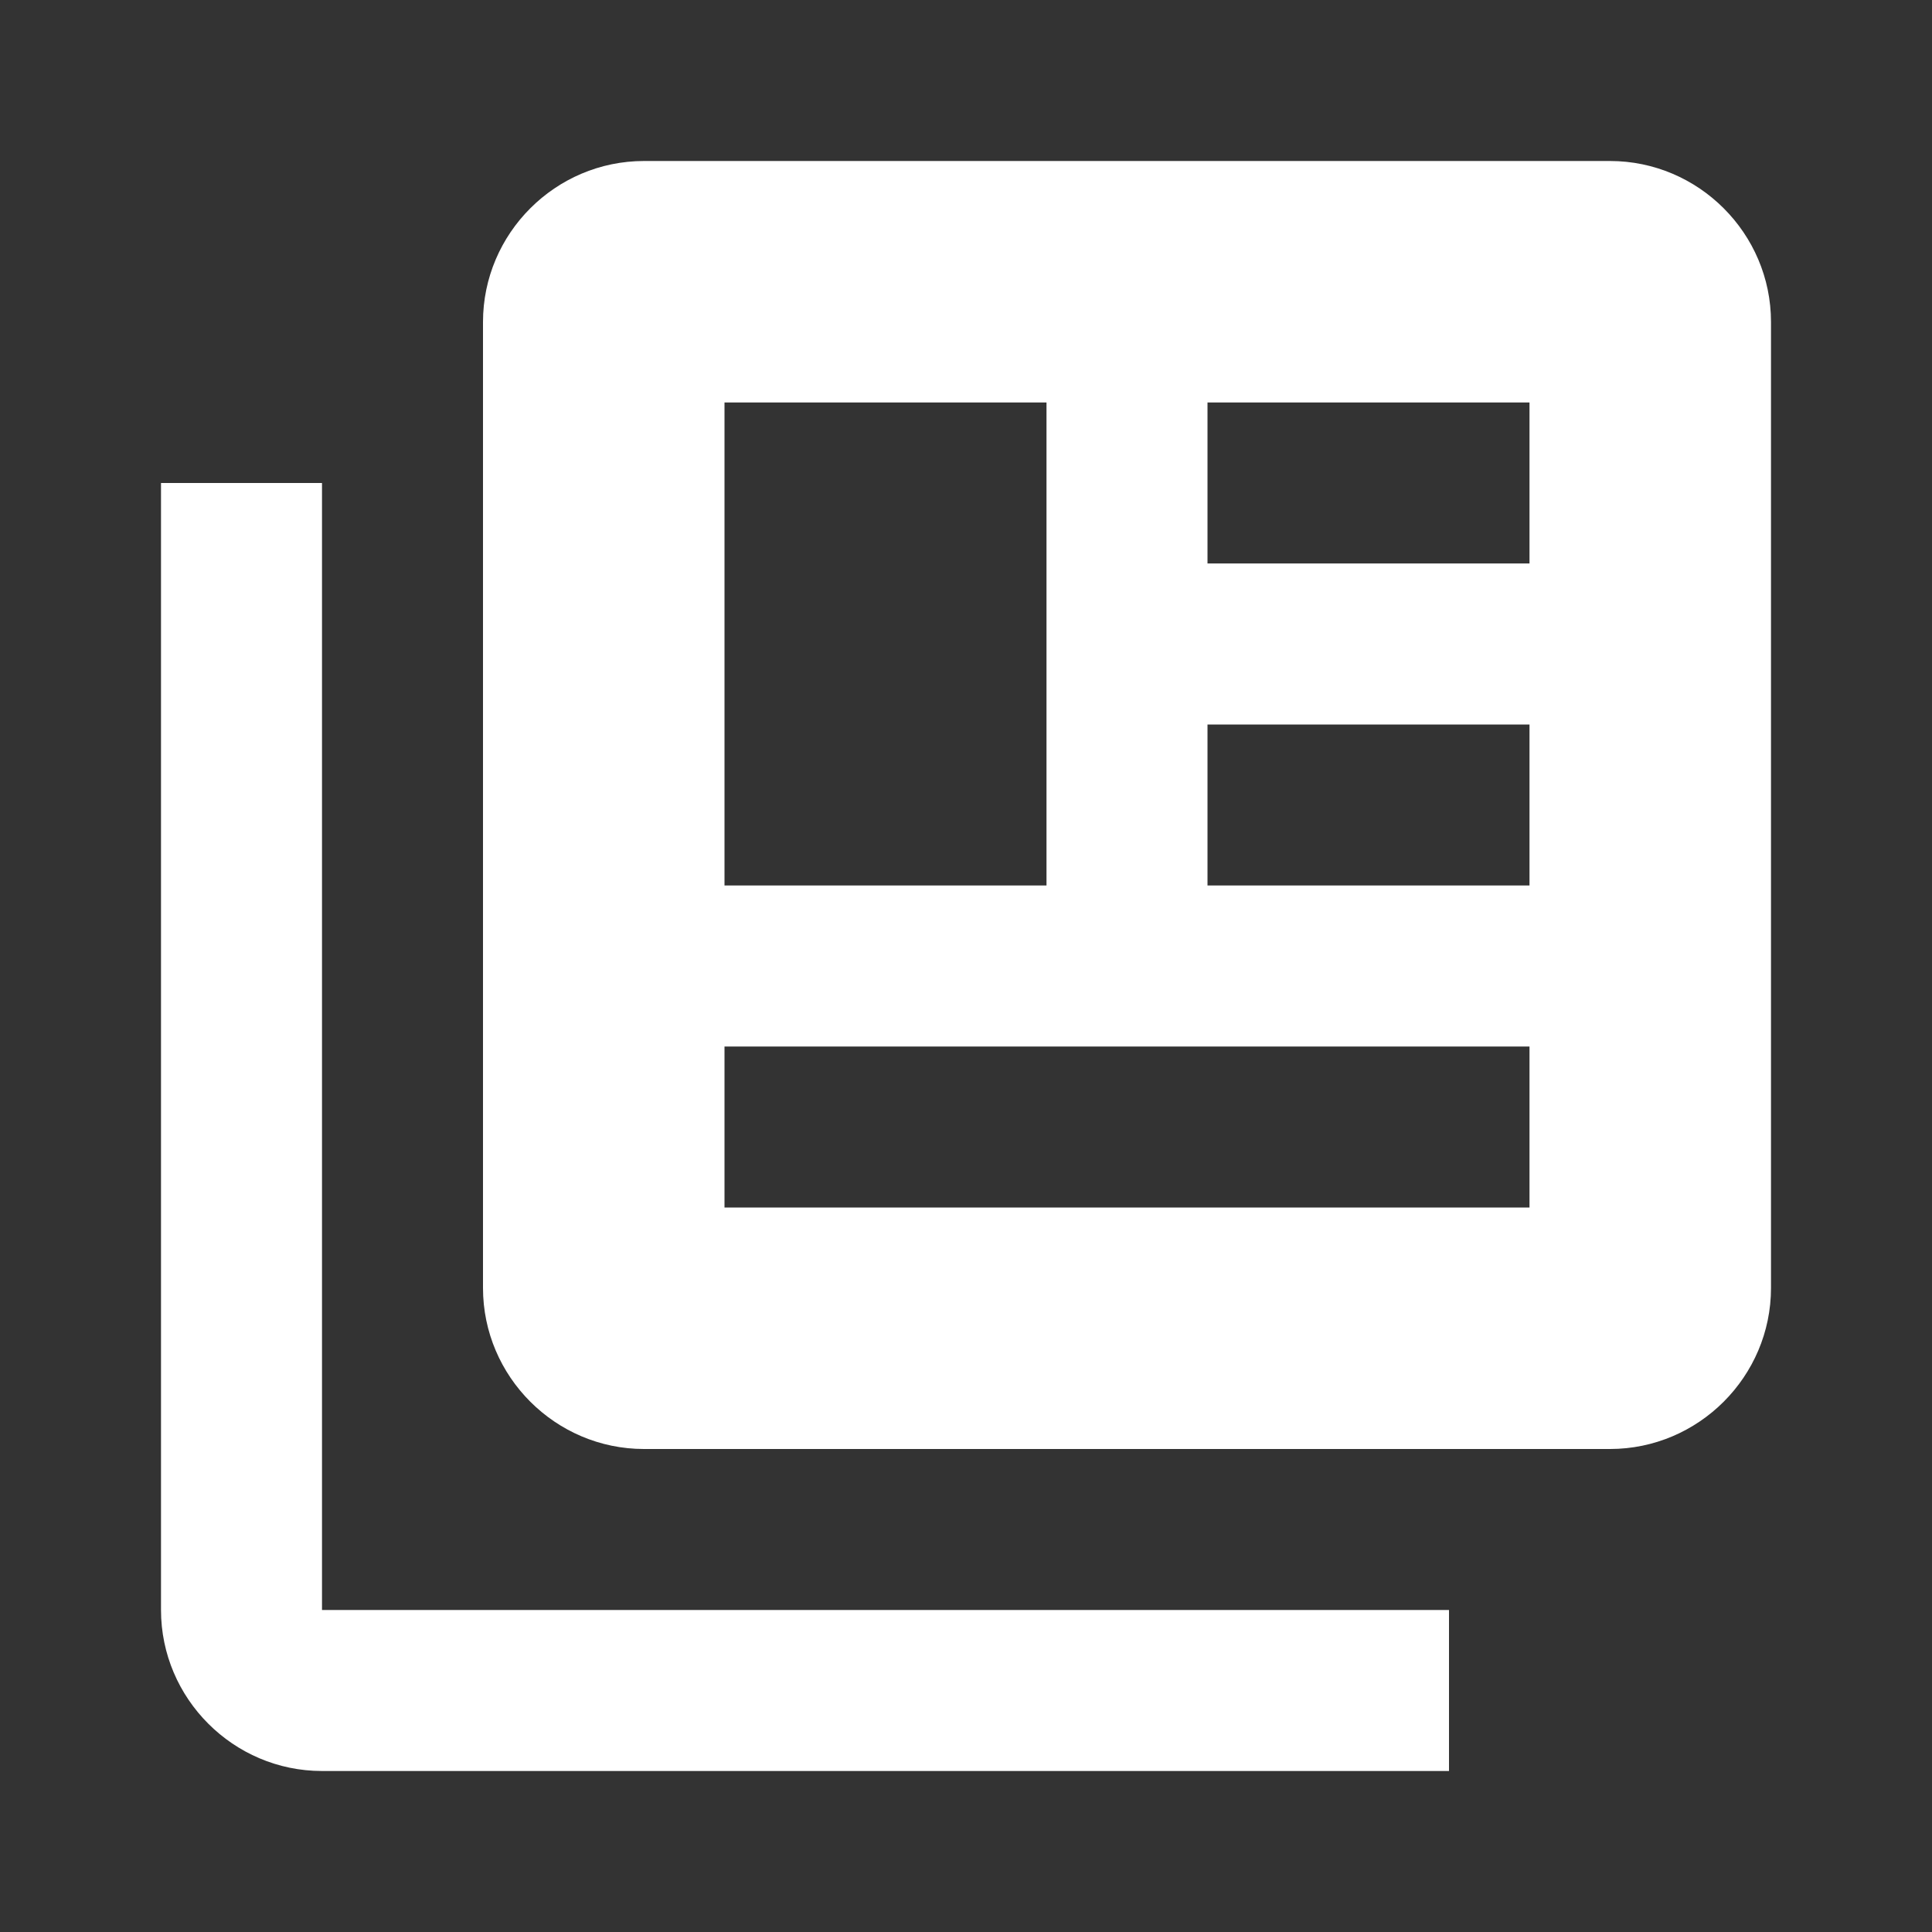 <?xml version="1.0" encoding="UTF-8" standalone="no"?>
<svg
   xmlns:dc="http://purl.org/dc/elements/1.1/"
   xmlns:cc="http://creativecommons.org/ns#"
   xmlns:rdf="http://www.w3.org/1999/02/22-rdf-syntax-ns#"
   xmlns:svg="http://www.w3.org/2000/svg"
   xmlns="http://www.w3.org/2000/svg"
   xmlns:sodipodi="http://sodipodi.sourceforge.net/DTD/sodipodi-0.dtd"
   xmlns:inkscape="http://www.inkscape.org/namespaces/inkscape"
   width="24"
   height="24"
   viewBox="0 0 24 24"
   id="svg3850"
   version="1.1"
   inkscape:version="0.91 r13725"
   sodipodi:docname="ic_library_newsstand_24dp.svg">
  <rect x="0" y="0" width="24" height="24" fill="#333333" stroke="none"/>
  <defs
     id="defs3859" />
  <sodipodi:namedview
     pagecolor="#ffffff"
     bordercolor="#666666"
     borderopacity="1"
     objecttolerance="10"
     gridtolerance="10"
     guidetolerance="10"
     inkscape:pageopacity="0"
     inkscape:pageshadow="2"
     inkscape:window-width="1920"
     inkscape:window-height="1026"
     id="namedview3857"
     showgrid="false"
     inkscape:zoom="34.916667"
     inkscape:cx="12"
     inkscape:cy="12"
     inkscape:window-x="0"
     inkscape:window-y="0"
     inkscape:window-maximized="1"
     inkscape:current-layer="svg3850" />
  <style
     type="text/css"
     id="style3852">.st0{opacity:0;fill-opacity:0;}</style>
  <path
     id="Rectangle-path"
     class="st0"
     d="M0 0h24v24h-24v-24z" />
  <path
     id="Shape"
     d="M20 2h-12c-1.1 0-2 .9-2 2v12c0 1.1.9 2 2 2h12c1.1 0 2-.9 2-2v-12c0-1.1-.9-2-2-2zm-1 9h-4v-2h4v2zm0 4h-10v-2h10v2zm-6-4h-4v-6h4v6zm6-4h-4v-2h4v2z"
     style="fill:#ffffff" />
  <path
     id="Shape_1_"
     d="M4 6h-2v14c0 1.1.9 2 2 2h14v-2h-14v-14z"
     style="fill:#ffffff" />
</svg>
